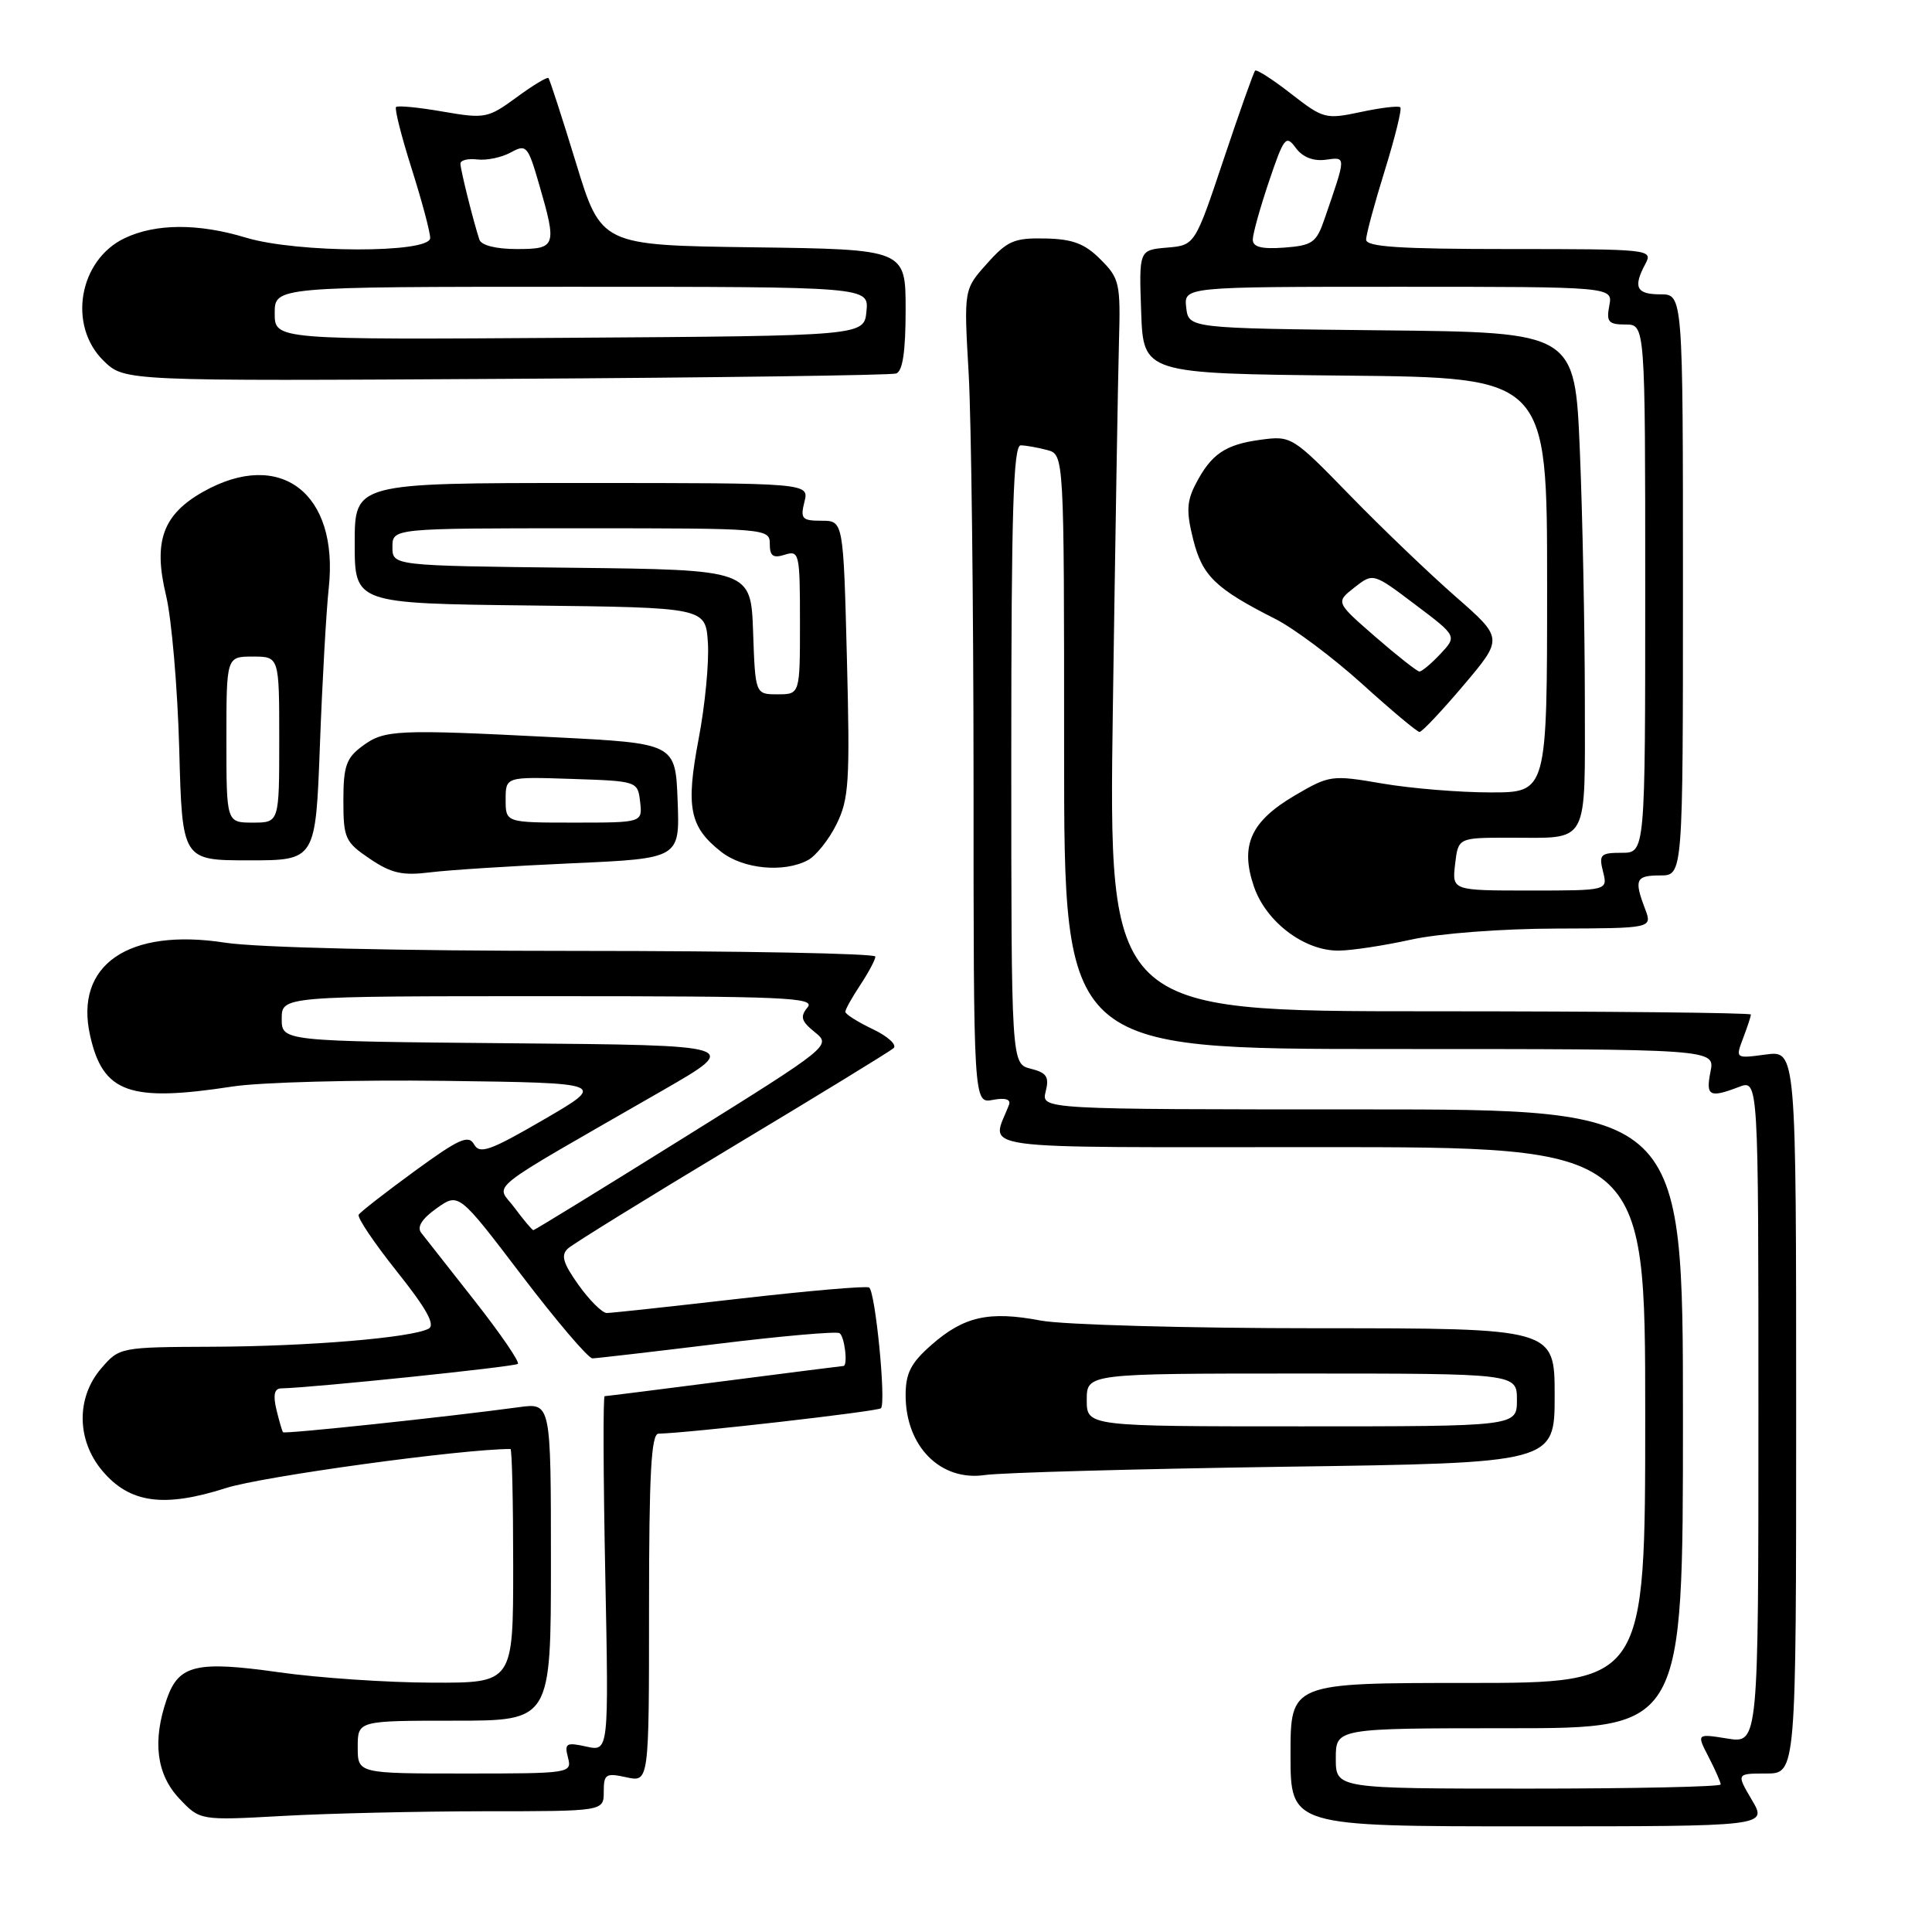 <?xml version="1.0" encoding="UTF-8" standalone="no"?>
<!DOCTYPE svg PUBLIC "-//W3C//DTD SVG 1.1//EN" "http://www.w3.org/Graphics/SVG/1.1/DTD/svg11.dtd" >
<svg xmlns="http://www.w3.org/2000/svg" xmlns:xlink="http://www.w3.org/1999/xlink" version="1.1" viewBox="0 0 256 256">
 <g >
 <path fill="currentColor"
d=" M 232.13 238.50 C 230.07 235.00 230.07 235.00 234.03 235.00 C 238.00 235.00 238.00 235.00 238.00 187.10 C 238.00 139.19 238.00 139.19 233.97 139.73 C 229.95 140.27 229.95 140.27 230.97 137.57 C 231.54 136.08 232.00 134.67 232.00 134.43 C 232.00 134.20 212.85 134.00 189.45 134.00 C 146.89 134.00 146.89 134.00 147.46 93.75 C 147.78 71.61 148.14 49.80 148.27 45.27 C 148.49 37.53 148.34 36.88 145.82 34.37 C 143.74 32.28 142.13 31.67 138.49 31.60 C 134.39 31.51 133.47 31.91 130.78 34.93 C 127.71 38.35 127.71 38.35 128.35 49.43 C 128.70 55.52 128.99 79.79 129.00 103.37 C 129.00 146.23 129.00 146.23 131.56 145.74 C 133.20 145.43 133.96 145.66 133.70 146.38 C 131.39 152.54 127.43 152.00 174.93 152.00 C 218.00 152.00 218.00 152.00 218.00 187.50 C 218.00 223.00 218.00 223.00 194.50 223.00 C 171.00 223.00 171.00 223.00 171.00 232.50 C 171.00 242.00 171.00 242.00 202.60 242.00 C 234.20 242.00 234.20 242.00 232.13 238.50 Z  M 64.25 240.00 C 80.00 240.00 80.00 240.00 80.00 237.42 C 80.00 235.07 80.27 234.90 83.00 235.50 C 86.00 236.16 86.00 236.16 86.00 213.08 C 86.00 195.30 86.29 189.99 87.25 189.97 C 91.38 189.87 116.31 187.02 116.73 186.60 C 117.44 185.89 115.99 171.11 115.16 170.60 C 114.79 170.37 107.07 171.04 97.99 172.08 C 88.92 173.12 81.01 173.98 80.41 173.98 C 79.81 173.99 78.13 172.32 76.67 170.28 C 74.59 167.36 74.29 166.31 75.26 165.43 C 75.94 164.81 85.72 158.77 97.00 151.99 C 108.28 145.22 117.90 139.33 118.40 138.89 C 118.89 138.46 117.65 137.32 115.65 136.37 C 113.64 135.41 112.00 134.38 112.01 134.06 C 112.01 133.75 112.91 132.15 114.00 130.50 C 115.09 128.85 115.99 127.16 115.99 126.75 C 116.00 126.34 98.20 126.00 76.44 126.00 C 52.77 126.00 34.05 125.56 29.83 124.91 C 17.01 122.92 9.83 127.86 11.94 137.22 C 13.64 144.82 17.15 146.07 30.81 143.97 C 34.49 143.40 47.15 143.07 58.95 143.22 C 80.40 143.50 80.40 143.50 72.05 148.35 C 64.93 152.49 63.56 152.97 62.82 151.64 C 62.08 150.32 60.82 150.89 54.94 155.18 C 51.09 157.99 47.75 160.59 47.53 160.95 C 47.30 161.32 49.59 164.71 52.60 168.49 C 56.52 173.41 57.72 175.57 56.79 176.06 C 54.53 177.26 40.92 178.40 28.17 178.45 C 15.92 178.50 15.82 178.52 13.42 181.31 C 10.08 185.18 10.14 190.83 13.56 194.89 C 17.17 199.18 21.70 199.81 29.92 197.18 C 34.75 195.63 61.18 192.00 67.64 192.00 C 67.84 192.00 68.00 198.97 68.00 207.50 C 68.00 223.00 68.00 223.00 57.25 222.96 C 51.34 222.95 42.23 222.33 37.00 221.59 C 26.05 220.04 23.69 220.59 22.12 225.08 C 20.17 230.67 20.72 235.09 23.75 238.31 C 26.50 241.23 26.50 241.23 37.50 240.62 C 43.55 240.28 55.59 240.01 64.25 240.00 Z  M 170.25 194.35 C 206.00 193.85 206.00 193.85 206.00 184.92 C 206.00 176.00 206.00 176.00 174.64 176.00 C 157.39 176.00 140.85 175.54 137.89 174.98 C 131.06 173.68 127.72 174.43 123.43 178.20 C 120.69 180.60 120.00 181.95 120.00 184.88 C 120.00 191.65 124.62 196.31 130.50 195.45 C 132.70 195.13 150.59 194.64 170.25 194.35 Z  M 187.00 124.50 C 190.68 123.69 199.03 123.05 206.23 123.04 C 218.95 123.00 218.95 123.00 217.98 120.43 C 216.50 116.54 216.74 116.00 220.00 116.00 C 223.00 116.00 223.00 116.00 223.00 77.50 C 223.00 39.00 223.00 39.00 220.00 39.00 C 216.81 39.00 216.36 38.06 218.04 34.93 C 219.04 33.05 218.54 33.00 200.04 33.00 C 185.47 33.00 181.00 32.71 181.02 31.75 C 181.02 31.06 182.14 26.93 183.50 22.56 C 184.85 18.20 185.78 14.44 185.55 14.22 C 185.33 13.99 182.97 14.27 180.32 14.84 C 175.66 15.83 175.35 15.75 171.08 12.43 C 168.66 10.54 166.51 9.16 166.31 9.36 C 166.11 9.56 164.24 14.84 162.14 21.11 C 158.33 32.50 158.33 32.50 154.63 32.81 C 150.92 33.13 150.92 33.13 151.21 41.31 C 151.50 49.50 151.50 49.50 178.25 49.77 C 205.00 50.03 205.00 50.03 205.00 77.52 C 205.00 105.00 205.00 105.00 197.52 105.00 C 193.40 105.00 186.94 104.47 183.16 103.82 C 176.46 102.67 176.17 102.71 171.59 105.39 C 165.72 108.84 164.29 112.01 166.15 117.47 C 167.75 122.16 172.85 126.02 177.40 125.96 C 179.10 125.95 183.43 125.29 187.00 124.50 Z  M 75.79 114.39 C 90.08 113.75 90.08 113.75 89.79 106.12 C 89.50 98.50 89.50 98.50 73.50 97.69 C 52.44 96.62 50.94 96.69 48.00 98.87 C 45.88 100.44 45.50 101.52 45.50 106.07 C 45.50 111.07 45.73 111.58 49.00 113.79 C 51.85 115.72 53.33 116.05 57.00 115.59 C 59.48 115.28 67.93 114.74 75.79 114.39 Z  M 107.06 113.97 C 108.12 113.40 109.83 111.26 110.84 109.22 C 112.49 105.89 112.64 103.58 112.22 87.25 C 111.75 69.00 111.75 69.00 108.86 69.00 C 106.27 69.00 106.03 68.74 106.59 66.50 C 107.22 64.00 107.22 64.00 77.11 64.00 C 47.00 64.00 47.00 64.00 47.00 71.98 C 47.00 79.96 47.00 79.96 70.25 80.23 C 93.50 80.50 93.50 80.50 93.80 85.18 C 93.97 87.75 93.42 93.49 92.57 97.92 C 90.85 107.01 91.36 109.57 95.56 112.87 C 98.48 115.16 103.86 115.68 107.06 113.97 Z  M 42.39 98.75 C 42.70 90.36 43.23 80.99 43.56 77.92 C 44.92 65.36 37.17 59.40 26.94 65.15 C 21.56 68.18 20.28 71.75 22.00 78.89 C 22.74 81.97 23.53 91.14 23.75 99.25 C 24.14 114.00 24.14 114.00 32.98 114.00 C 41.82 114.00 41.82 114.00 42.39 98.75 Z  M 193.94 90.79 C 199.19 84.58 199.19 84.58 192.86 79.04 C 189.38 75.99 183.07 69.95 178.85 65.61 C 171.27 57.82 171.11 57.72 167.04 58.27 C 162.34 58.90 160.48 60.17 158.42 64.16 C 157.24 66.44 157.18 67.82 158.11 71.51 C 159.32 76.32 161.06 78.00 169.00 82.02 C 171.47 83.27 176.65 87.15 180.50 90.63 C 184.35 94.12 187.77 96.98 188.09 96.99 C 188.42 97.00 191.05 94.20 193.94 90.79 Z  M 118.75 49.49 C 119.61 49.19 120.00 46.57 120.00 41.05 C 120.00 33.04 120.00 33.04 99.83 32.77 C 79.66 32.50 79.66 32.50 76.32 21.58 C 74.48 15.57 72.84 10.51 72.67 10.34 C 72.50 10.17 70.59 11.32 68.43 12.91 C 64.66 15.67 64.26 15.75 58.69 14.79 C 55.50 14.23 52.70 13.96 52.48 14.18 C 52.26 14.40 53.19 18.07 54.54 22.33 C 55.89 26.59 57.00 30.73 57.00 31.54 C 57.00 33.58 39.37 33.54 32.59 31.49 C 26.29 29.58 20.65 29.60 16.54 31.55 C 10.44 34.44 8.94 43.16 13.75 47.83 C 16.50 50.50 16.50 50.50 67.00 50.20 C 94.78 50.04 118.06 49.72 118.75 49.49 Z  M 177.00 233.00 C 177.00 229.00 177.00 229.00 200.00 229.00 C 223.00 229.00 223.00 229.00 223.00 188.00 C 223.00 147.00 223.00 147.00 180.48 147.00 C 137.96 147.00 137.96 147.00 138.56 144.63 C 139.05 142.68 138.69 142.14 136.58 141.61 C 134.00 140.96 134.00 140.96 134.00 99.98 C 134.00 67.86 134.27 59.00 135.25 59.01 C 135.94 59.02 137.51 59.30 138.75 59.63 C 141.00 60.23 141.00 60.23 141.00 99.62 C 141.00 139.00 141.00 139.00 184.12 139.00 C 227.25 139.00 227.25 139.00 226.65 142.00 C 226.00 145.25 226.51 145.52 230.43 144.02 C 233.00 143.05 233.00 143.05 233.00 187.04 C 233.00 231.02 233.00 231.02 228.90 230.37 C 224.80 229.71 224.80 229.71 226.40 232.81 C 227.28 234.51 228.00 236.15 228.00 236.45 C 228.00 236.75 216.53 237.00 202.50 237.00 C 177.00 237.00 177.00 237.00 177.00 233.00 Z  M 47.40 231.50 C 47.40 228.00 47.40 228.00 60.20 228.00 C 73.00 228.00 73.00 228.00 73.00 206.94 C 73.00 185.88 73.00 185.88 68.75 186.46 C 59.43 187.73 37.71 190.04 37.50 189.78 C 37.38 189.62 36.98 188.26 36.62 186.75 C 36.17 184.85 36.36 183.99 37.23 183.97 C 41.58 183.87 68.23 181.10 68.62 180.72 C 68.88 180.46 66.30 176.70 62.90 172.37 C 59.49 168.04 56.30 163.98 55.81 163.35 C 55.22 162.58 55.91 161.49 57.85 160.11 C 60.78 158.02 60.78 158.02 69.14 169.01 C 73.74 175.05 77.95 179.99 78.50 179.99 C 79.05 179.98 86.47 179.12 94.99 178.08 C 103.51 177.03 110.82 176.39 111.24 176.65 C 111.92 177.07 112.38 181.00 111.75 181.00 C 111.61 181.00 104.53 181.90 96.00 183.00 C 87.47 184.10 80.33 185.00 80.12 185.00 C 79.90 185.00 79.94 195.59 80.20 208.54 C 80.67 232.09 80.67 232.09 77.69 231.43 C 75.02 230.84 74.77 231.00 75.26 232.89 C 75.80 234.96 75.57 235.00 61.61 235.00 C 47.40 235.00 47.40 235.00 47.40 231.50 Z  M 68.19 160.05 C 65.72 156.70 63.46 158.49 87.85 144.46 C 98.20 138.50 98.20 138.50 67.77 138.24 C 37.33 137.97 37.33 137.97 37.33 134.99 C 37.33 132.00 37.33 132.00 72.79 132.00 C 104.13 132.00 108.10 132.17 107.00 133.49 C 105.99 134.72 106.16 135.31 107.97 136.77 C 110.16 138.54 110.07 138.62 90.57 150.78 C 79.80 157.50 70.84 163.00 70.68 163.00 C 70.51 163.00 69.39 161.67 68.19 160.05 Z  M 144.00 185.50 C 144.00 182.00 144.00 182.00 172.50 182.00 C 201.00 182.00 201.00 182.00 201.00 185.50 C 201.00 189.00 201.00 189.00 172.50 189.00 C 144.00 189.00 144.00 189.00 144.00 185.50 Z  M 192.81 114.50 C 193.22 111.00 193.22 111.00 200.03 111.00 C 210.71 111.00 210.00 112.30 210.00 92.64 C 209.99 83.21 209.70 68.42 209.34 59.77 C 208.69 44.03 208.69 44.03 183.09 43.77 C 157.50 43.50 157.50 43.50 157.18 40.75 C 156.87 38.00 156.87 38.00 185.29 38.00 C 213.72 38.00 213.72 38.00 213.24 40.50 C 212.83 42.65 213.13 43.00 215.38 43.00 C 218.00 43.00 218.00 43.00 218.00 78.00 C 218.00 113.00 218.00 113.00 214.89 113.00 C 212.08 113.00 211.84 113.23 212.41 115.50 C 213.04 118.00 213.04 118.00 202.72 118.00 C 192.40 118.00 192.40 118.00 192.81 114.50 Z  M 166.00 31.75 C 166.00 31.00 166.97 27.53 168.15 24.03 C 170.13 18.17 170.40 17.83 171.69 19.59 C 172.59 20.82 174.00 21.38 175.64 21.17 C 178.41 20.80 178.42 20.54 175.51 29.00 C 174.43 32.16 173.90 32.53 170.16 32.81 C 167.16 33.03 166.00 32.73 166.00 31.75 Z  M 67.00 105.96 C 67.00 102.92 67.00 102.92 75.75 103.21 C 84.47 103.50 84.50 103.51 84.82 106.25 C 85.13 109.00 85.13 109.00 76.07 109.00 C 67.00 109.00 67.00 109.00 67.00 105.96 Z  M 99.79 83.75 C 99.50 75.50 99.50 75.50 75.75 75.23 C 52.00 74.96 52.00 74.96 52.00 72.48 C 52.00 70.00 52.00 70.00 77.00 70.00 C 101.60 70.00 102.00 70.03 102.00 72.07 C 102.00 73.68 102.44 74.00 104.00 73.50 C 105.90 72.90 106.00 73.32 106.00 82.43 C 106.00 92.00 106.00 92.00 103.04 92.00 C 100.08 92.00 100.08 92.00 99.79 83.75 Z  M 30.00 98.00 C 30.00 87.00 30.00 87.00 33.50 87.00 C 37.00 87.00 37.00 87.00 37.00 98.00 C 37.00 109.00 37.00 109.00 33.50 109.00 C 30.00 109.00 30.00 109.00 30.00 98.00 Z  M 182.24 84.38 C 176.98 79.80 176.98 79.80 179.46 77.85 C 181.95 75.90 181.95 75.90 187.51 80.10 C 193.07 84.29 193.07 84.29 190.86 86.65 C 189.65 87.94 188.39 88.99 188.08 88.98 C 187.76 88.96 185.13 86.89 182.24 84.38 Z  M 36.40 41.51 C 36.40 38.00 36.40 38.00 75.76 38.00 C 115.13 38.00 115.13 38.00 114.81 41.25 C 114.50 44.50 114.50 44.50 75.45 44.76 C 36.40 45.02 36.40 45.02 36.40 41.51 Z  M 63.52 31.75 C 62.72 29.32 61.01 22.49 61.01 21.68 C 61.00 21.23 62.01 20.98 63.25 21.13 C 64.49 21.28 66.48 20.86 67.68 20.20 C 69.74 19.07 69.95 19.30 71.43 24.41 C 73.82 32.64 73.70 33.00 68.47 33.00 C 65.73 33.00 63.77 32.51 63.52 31.75 Z "/>
</g>
</svg>